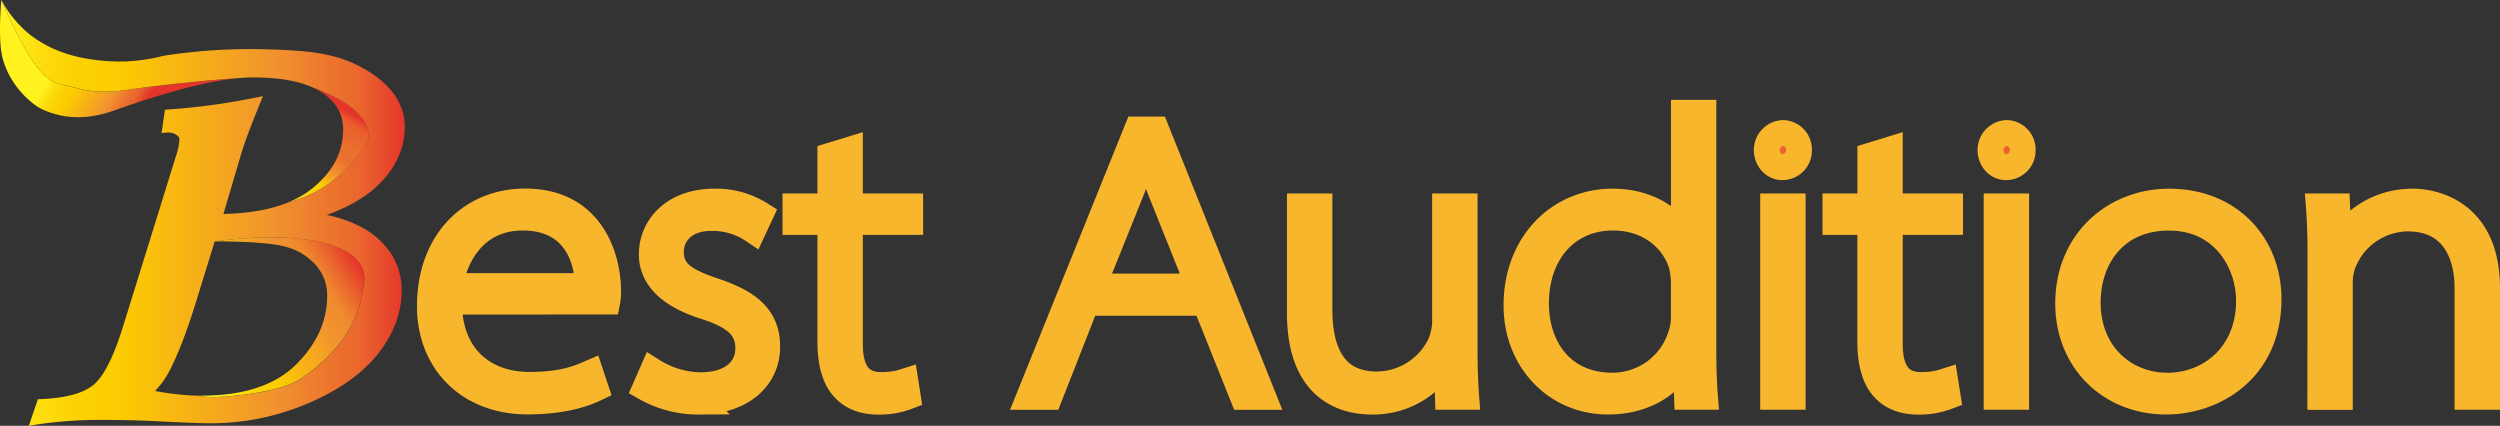 <svg xmlns="http://www.w3.org/2000/svg" xmlns:xlink="http://www.w3.org/1999/xlink" viewBox="0 0 770.92 131.31"><rect x="0" y="0" width="770.92" height="131.31" fill="#333333" stroke="none"/><defs><style>.cls-1,.cls-10,.cls-11,.cls-2,.cls-3,.cls-4,.cls-5,.cls-6,.cls-7,.cls-8,.cls-9{stroke:#f8b62d;stroke-miterlimit:10;stroke-width:8px;}.cls-1{fill:url(#Orange_Yellow);}.cls-2{fill:url(#Orange_Yellow-2);}.cls-3{fill:url(#Orange_Yellow-3);}.cls-4{fill:url(#Orange_Yellow-4);}.cls-5{fill:url(#Orange_Yellow-5);}.cls-6{fill:url(#Orange_Yellow-6);}.cls-7{fill:url(#Orange_Yellow-7);}.cls-8{fill:url(#Orange_Yellow-8);}.cls-9{fill:url(#Orange_Yellow-9);}.cls-10{fill:url(#Orange_Yellow-10);}.cls-11{fill:url(#Orange_Yellow-11);}.cls-12{fill:url(#linear-gradient);}.cls-13{fill:url(#linear-gradient-2);}.cls-14{fill:url(#Orange_Yellow-12);}.cls-15{fill:url(#linear-gradient-3);}</style><linearGradient id="Orange_Yellow" x1="137.13" y1="111.01" x2="186.87" y2="79.1" gradientUnits="userSpaceOnUse"><stop offset="0" stop-color="#fff21f"/><stop offset="0.01" stop-color="#ffef1c"/><stop offset="0.1" stop-color="#fddc0d"/><stop offset="0.19" stop-color="#fcd103"/><stop offset="0.28" stop-color="#fccd00"/><stop offset="0.67" stop-color="#f1942e"/><stop offset="0.89" stop-color="#ea652d"/><stop offset="1" stop-color="#e5352b"/></linearGradient><linearGradient id="Orange_Yellow-2" x1="192.68" y1="109.56" x2="242.09" y2="77.86" xlink:href="#Orange_Yellow"/><linearGradient id="Orange_Yellow-3" x1="246.62" y1="98.83" x2="286.72" y2="73.1" xlink:href="#Orange_Yellow"/><linearGradient id="Orange_Yellow-4" x1="313.98" y1="117.12" x2="379.17" y2="75.29" xlink:href="#Orange_Yellow"/><linearGradient id="Orange_Yellow-5" x1="401.49" y1="109.05" x2="457.64" y2="73.02" xlink:href="#Orange_Yellow"/><linearGradient id="Orange_Yellow-6" x1="472.24" y1="110.82" x2="544.36" y2="64.55" xlink:href="#Orange_Yellow"/><linearGradient id="Orange_Yellow-7" x1="529.43" y1="95.3" x2="570.38" y2="69.02" xlink:href="#Orange_Yellow"/><linearGradient id="Orange_Yellow-8" x1="567.3" y1="98.83" x2="607.39" y2="73.1" xlink:href="#Orange_Yellow"/><linearGradient id="Orange_Yellow-9" x1="598.4" y1="95.3" x2="639.36" y2="69.02" xlink:href="#Orange_Yellow"/><linearGradient id="Orange_Yellow-10" x1="642.17" y1="109.95" x2="695.16" y2="75.96" xlink:href="#Orange_Yellow"/><linearGradient id="Orange_Yellow-11" x1="709.64" y1="113.12" x2="765.93" y2="77" xlink:href="#Orange_Yellow"/><linearGradient id="linear-gradient" x1="45.43" y1="30.21" x2="20.15" y2="15.62" gradientUnits="userSpaceOnUse"><stop offset="0" stop-color="#e5352b"/><stop offset="0.11" stop-color="#ea652d"/><stop offset="0.19" stop-color="#eb712e"/><stop offset="0.33" stop-color="#f1942e"/><stop offset="0.72" stop-color="#fccd00"/><stop offset="0.81" stop-color="#fcd103"/><stop offset="0.9" stop-color="#fddc0d"/><stop offset="0.99" stop-color="#ffef1c"/><stop offset="1" stop-color="#fff21f"/></linearGradient><linearGradient id="linear-gradient-2" x1="107.04" y1="32.06" x2="89.32" y2="62.74" gradientUnits="userSpaceOnUse"><stop offset="0.06" stop-color="#e5352b"/><stop offset="0.09" stop-color="#e7482c"/><stop offset="0.12" stop-color="#e9582c"/><stop offset="0.16" stop-color="#ea622d"/><stop offset="0.22" stop-color="#ea652d"/><stop offset="0.24" stop-color="#ea682d"/><stop offset="0.33" stop-color="#eb6f2e"/><stop offset="0.33" stop-color="#eb6f2e"/><stop offset="0.44" stop-color="#eb712e"/><stop offset="0.59" stop-color="#f1942e"/><stop offset="0.72" stop-color="#fccd00"/><stop offset="0.81" stop-color="#fcd103"/><stop offset="0.9" stop-color="#fddc0d"/><stop offset="0.99" stop-color="#ffef1c"/><stop offset="1" stop-color="#fff21f"/></linearGradient><linearGradient id="Orange_Yellow-12" x1="0.42" y1="65.66" x2="124.86" y2="65.66" xlink:href="#Orange_Yellow"/><linearGradient id="linear-gradient-3" x1="59.42" y1="108.47" x2="107.9" y2="77.37" gradientUnits="userSpaceOnUse"><stop offset="0" stop-color="#fff21f"/><stop offset="0.01" stop-color="#ffef1c"/><stop offset="0.1" stop-color="#fddc0d"/><stop offset="0.19" stop-color="#fcd103"/><stop offset="0.28" stop-color="#fccd00"/><stop offset="0.67" stop-color="#f1942e"/><stop offset="0.79" stop-color="#ef8a2e"/><stop offset="0.89" stop-color="#ea652d"/><stop offset="1" stop-color="#e5352b"/></linearGradient></defs><title>mobile_header</title><g id="Layer_2" data-name="Layer 2"><g id="Layer_3" data-name="Layer 3"><path class="cls-1" d="M138.42,93c0,17.13,10.89,25.69,24.83,25.69,10.15,0,15-2,18.83-3.67l1.59,4.77c-2.08,1-8.68,4-21,4-18.23,0-30.09-12.35-30.09-29.35,0-19.93,12.72-32.29,29.35-32.29,21.77,0,25.56,19.33,25.56,27.15a14.86,14.86,0,0,1-.24,3.67Zm42.81-4.77c.12-6.11-2.45-21.15-20.06-21.15-14.92,0-21.16,12.23-22.38,21.15Z"/><path class="cls-2" d="M201.28,114.41a28.58,28.58,0,0,0,14.68,4.4c10.27,0,14.8-5.38,14.8-11.38,0-6.84-4.65-10.15-13.82-13.08C206.3,90.92,201,85.42,201,78.45c0-8.32,6.6-16.27,19.32-16.27a25.6,25.6,0,0,1,14.19,3.92L232.22,71a22.33,22.33,0,0,0-13-3.79c-8.07,0-12.35,4.89-12.35,10.52,0,6.6,5,9.17,13.7,12.1,10.76,3.67,16,8.32,16,17.12,0,9.54-7.83,16.88-21.16,16.88a32.88,32.88,0,0,1-16.39-4.28Z"/><path class="cls-3" d="M262.07,46.16V63.65h18.59v4.77H262.07V106c0,7.21,2.2,12.72,9.41,12.72a22.92,22.92,0,0,0,7.71-1.1l.73,4.64a24,24,0,0,1-9.05,1.59c-4.65,0-8.44-1.47-10.88-4.4-2.94-3.3-3.92-8.68-3.92-14.19V68.42H245.31V63.65h10.76V48Z"/><path class="cls-4" d="M335,93.37l-11.38,29h-6.23l33.26-82.42h5.87l33,82.42h-6.24l-11.61-29Zm34.73-5-11.62-29c-2.2-5.5-3.3-9-4.52-13.09h-.25c-1.22,4.16-2.57,7.83-4.52,12.72L337,88.36Z"/><path class="cls-5" d="M451.63,108.17c0,4.77.13,9.42.49,14.18H446.5l-.37-11.86h-.24A25.46,25.46,0,0,1,423,123.82c-6.73,0-22.14-2.32-22.14-27.27V63.65h6V95.33c0,13.69,4.77,23.23,17.74,23.23a21.88,21.88,0,0,0,19.56-12.47,18.76,18.76,0,0,0,1.47-6.85V63.65h6Z"/><path class="cls-6" d="M525.26,34.79v73.38c0,4.77.12,9.42.49,14.18h-5.51l-.36-12.22h-.25c-3.42,7.33-11.49,13.69-23.72,13.69-16.51,0-28.25-13.21-28.25-29.47-.13-19.08,13.08-32.17,29.59-32.17,12.23,0,19.2,6.49,21.77,11.26h.25V34.79Zm-6,52.47a23.08,23.08,0,0,0-.74-5.75c-2.57-8-10.15-14.43-21.16-14.43-13.94,0-23.72,10.64-23.72,26.53,0,13.21,7.7,25.32,23.6,25.32a22.08,22.08,0,0,0,21.28-16.14,16.79,16.79,0,0,0,.74-5.14Z"/><path class="cls-7" d="M554.73,46.28a5.1,5.1,0,0,1-5.13,5.26c-2.81,0-4.77-2.56-4.77-5.26a5.24,5.24,0,0,1,5-5.25A5.06,5.06,0,0,1,554.73,46.28Zm-7.94,76.07V63.65h6v58.7Z"/><path class="cls-8" d="M582.74,46.16V63.65h18.59v4.77H582.74V106c0,7.21,2.2,12.72,9.42,12.72a22.9,22.9,0,0,0,7.7-1.1l.74,4.64a24,24,0,0,1-9.05,1.59c-4.65,0-8.44-1.47-10.89-4.4-2.93-3.3-3.91-8.68-3.91-14.19V68.42H566V63.65h10.76V48Z"/><path class="cls-9" d="M623.71,46.28a5.11,5.11,0,0,1-5.14,5.26c-2.81,0-4.76-2.56-4.76-5.26a5.24,5.24,0,0,1,5-5.25A5.06,5.06,0,0,1,623.71,46.28Zm-8,76.07V63.65h6v58.7Z"/><path class="cls-10" d="M699.54,92.27c0,22-17.13,31.55-31.56,31.55-17.49,0-30.21-12.84-30.21-30.21,0-19.56,14.68-31.43,31.07-31.43C687.67,62.18,699.54,75.51,699.54,92.27Zm-55.77,1c0,16.39,11.86,25.68,24.58,25.68,13,0,25.19-9.42,25.19-26.29,0-11.13-7.46-25.56-24.7-25.56C652.21,67.08,643.77,79.55,643.77,93.25Z"/><path class="cls-11" d="M715.56,77.84c0-4.77-.12-9.42-.49-14.19h5.62l.49,11.74h.25c3.55-7.21,11.86-13.21,22.62-13.21,5.39,0,22.87,2.45,22.87,26.79v33.38h-6V89c0-11.5-5-21.65-18.47-21.65a21.63,21.63,0,0,0-19.93,13.94,16.81,16.81,0,0,0-1,5.26v35.83h-6Z"/><path class="cls-12" d="M18.61,26C12.9,25,7.4,16.07.42,0c0,0-.95,10,0,16.07S5.5,28.76,11.52,32.88a20.56,20.56,0,0,0,4.5,2c7.8,2.56,15.09.65,19-.75,17.88-6.36,30.08-9.25,38.42-10-4.78.23-22.88,1.89-34.09,3.58S24.32,27.07,18.61,26Z"/><path class="cls-13" d="M112.5,45.25c4.35-6.37-3.63-13.88-15.73-18.13a20.88,20.88,0,0,1,2.39,1.33c4.47,2.94,6.65,6.68,6.65,11.42,0,7.11-3.14,13.09-9.6,18.29a29.31,29.31,0,0,1-7.41,4.28h0C99,59.71,106.58,53.92,112.5,45.25Z"/><path class="cls-14" d="M111,69.81a39.84,39.84,0,0,0-10.26-3.52c7.07-2.54,12.61-5.85,16.52-9.86,5-5.14,7.56-11,7.56-17.29,0-6.77-3.8-12.55-11.28-17.18-8.66-5.35-16.89-6.36-31.75-6.77a174.63,174.63,0,0,0-31.29,2A56.31,56.31,0,0,1,39,18.93c-1.28.05-11,.42-19.93-2.86a36,36,0,0,1-7.57-3.78A30.86,30.86,0,0,1,8.6,10.17,35.44,35.44,0,0,1,.42,0c7,16.07,12.48,25,18.19,26s9.51,3.38,20.72,1.69,29.31-3.35,34.09-3.58c1.74-.16,3.31-.24,4.74-.23h0q2.22,0,4.26.12h0c5.86.33,10.65,1.38,14.31,3.11,12.1,4.25,20.08,11.76,15.73,18.13C106.58,53.92,99,59.71,88.8,62.44h0c-5.38,2.19-12,3.37-19.9,3.54l5.51-18.66c1.17-3.8,3.09-8.91,5.68-15.18l1-2.5-2.66.53a202.63,202.63,0,0,1-27.56,3.66l-1.06,7.23a14,14,0,0,1,2-.19,4.23,4.23,0,0,1,2.68.78c.76.57.84,1,.84,1.31a19.25,19.25,0,0,1-.95,4.79L37.74,101.34c-2.84,9-5.86,14.87-9,17.41s-8.5,4-16.07,4.32l-1,.05L8.9,131.31l2.39-.39a127.85,127.85,0,0,1,20.24-1.43c5,0,9.86.1,14.41.28,9.78.51,16,.76,19,.76a76.36,76.36,0,0,0,29.69-6c9.5-4,16.81-9.07,21.72-15.16s7.51-12.81,7.51-19.75a20.56,20.56,0,0,0-3.36-11.58A25.37,25.37,0,0,0,111,69.81ZM111.65,91c-3,16-17.34,24.72-19.24,26-7.19,4.86-30,6.29-30.12,5.05h0a84,84,0,0,1-14.46-1.48,28.17,28.17,0,0,0,4.45-6.25c2.72-5.22,5.59-12.75,8.52-22.37l5.42-17.51c24.28-3.25,42.45,0,45.64,8.72C112.7,85.45,112.3,87.56,111.65,91Z"/><path class="cls-15" d="M66.22,74.43c10.74,0,18.12.61,22,1.7a18.63,18.63,0,0,1,9.23,5.68,13.92,13.92,0,0,1,3.43,9.51c0,7.73-3.26,14.86-9.68,21.18S75,122,62.29,122h0c.11,1.24,22.93-.19,30.12-5.05,1.9-1.29,16.21-10,19.24-26,.65-3.42,1-5.53.21-7.83C108.67,74.4,90.5,71.18,66.22,74.43Z"/></g></g></svg>